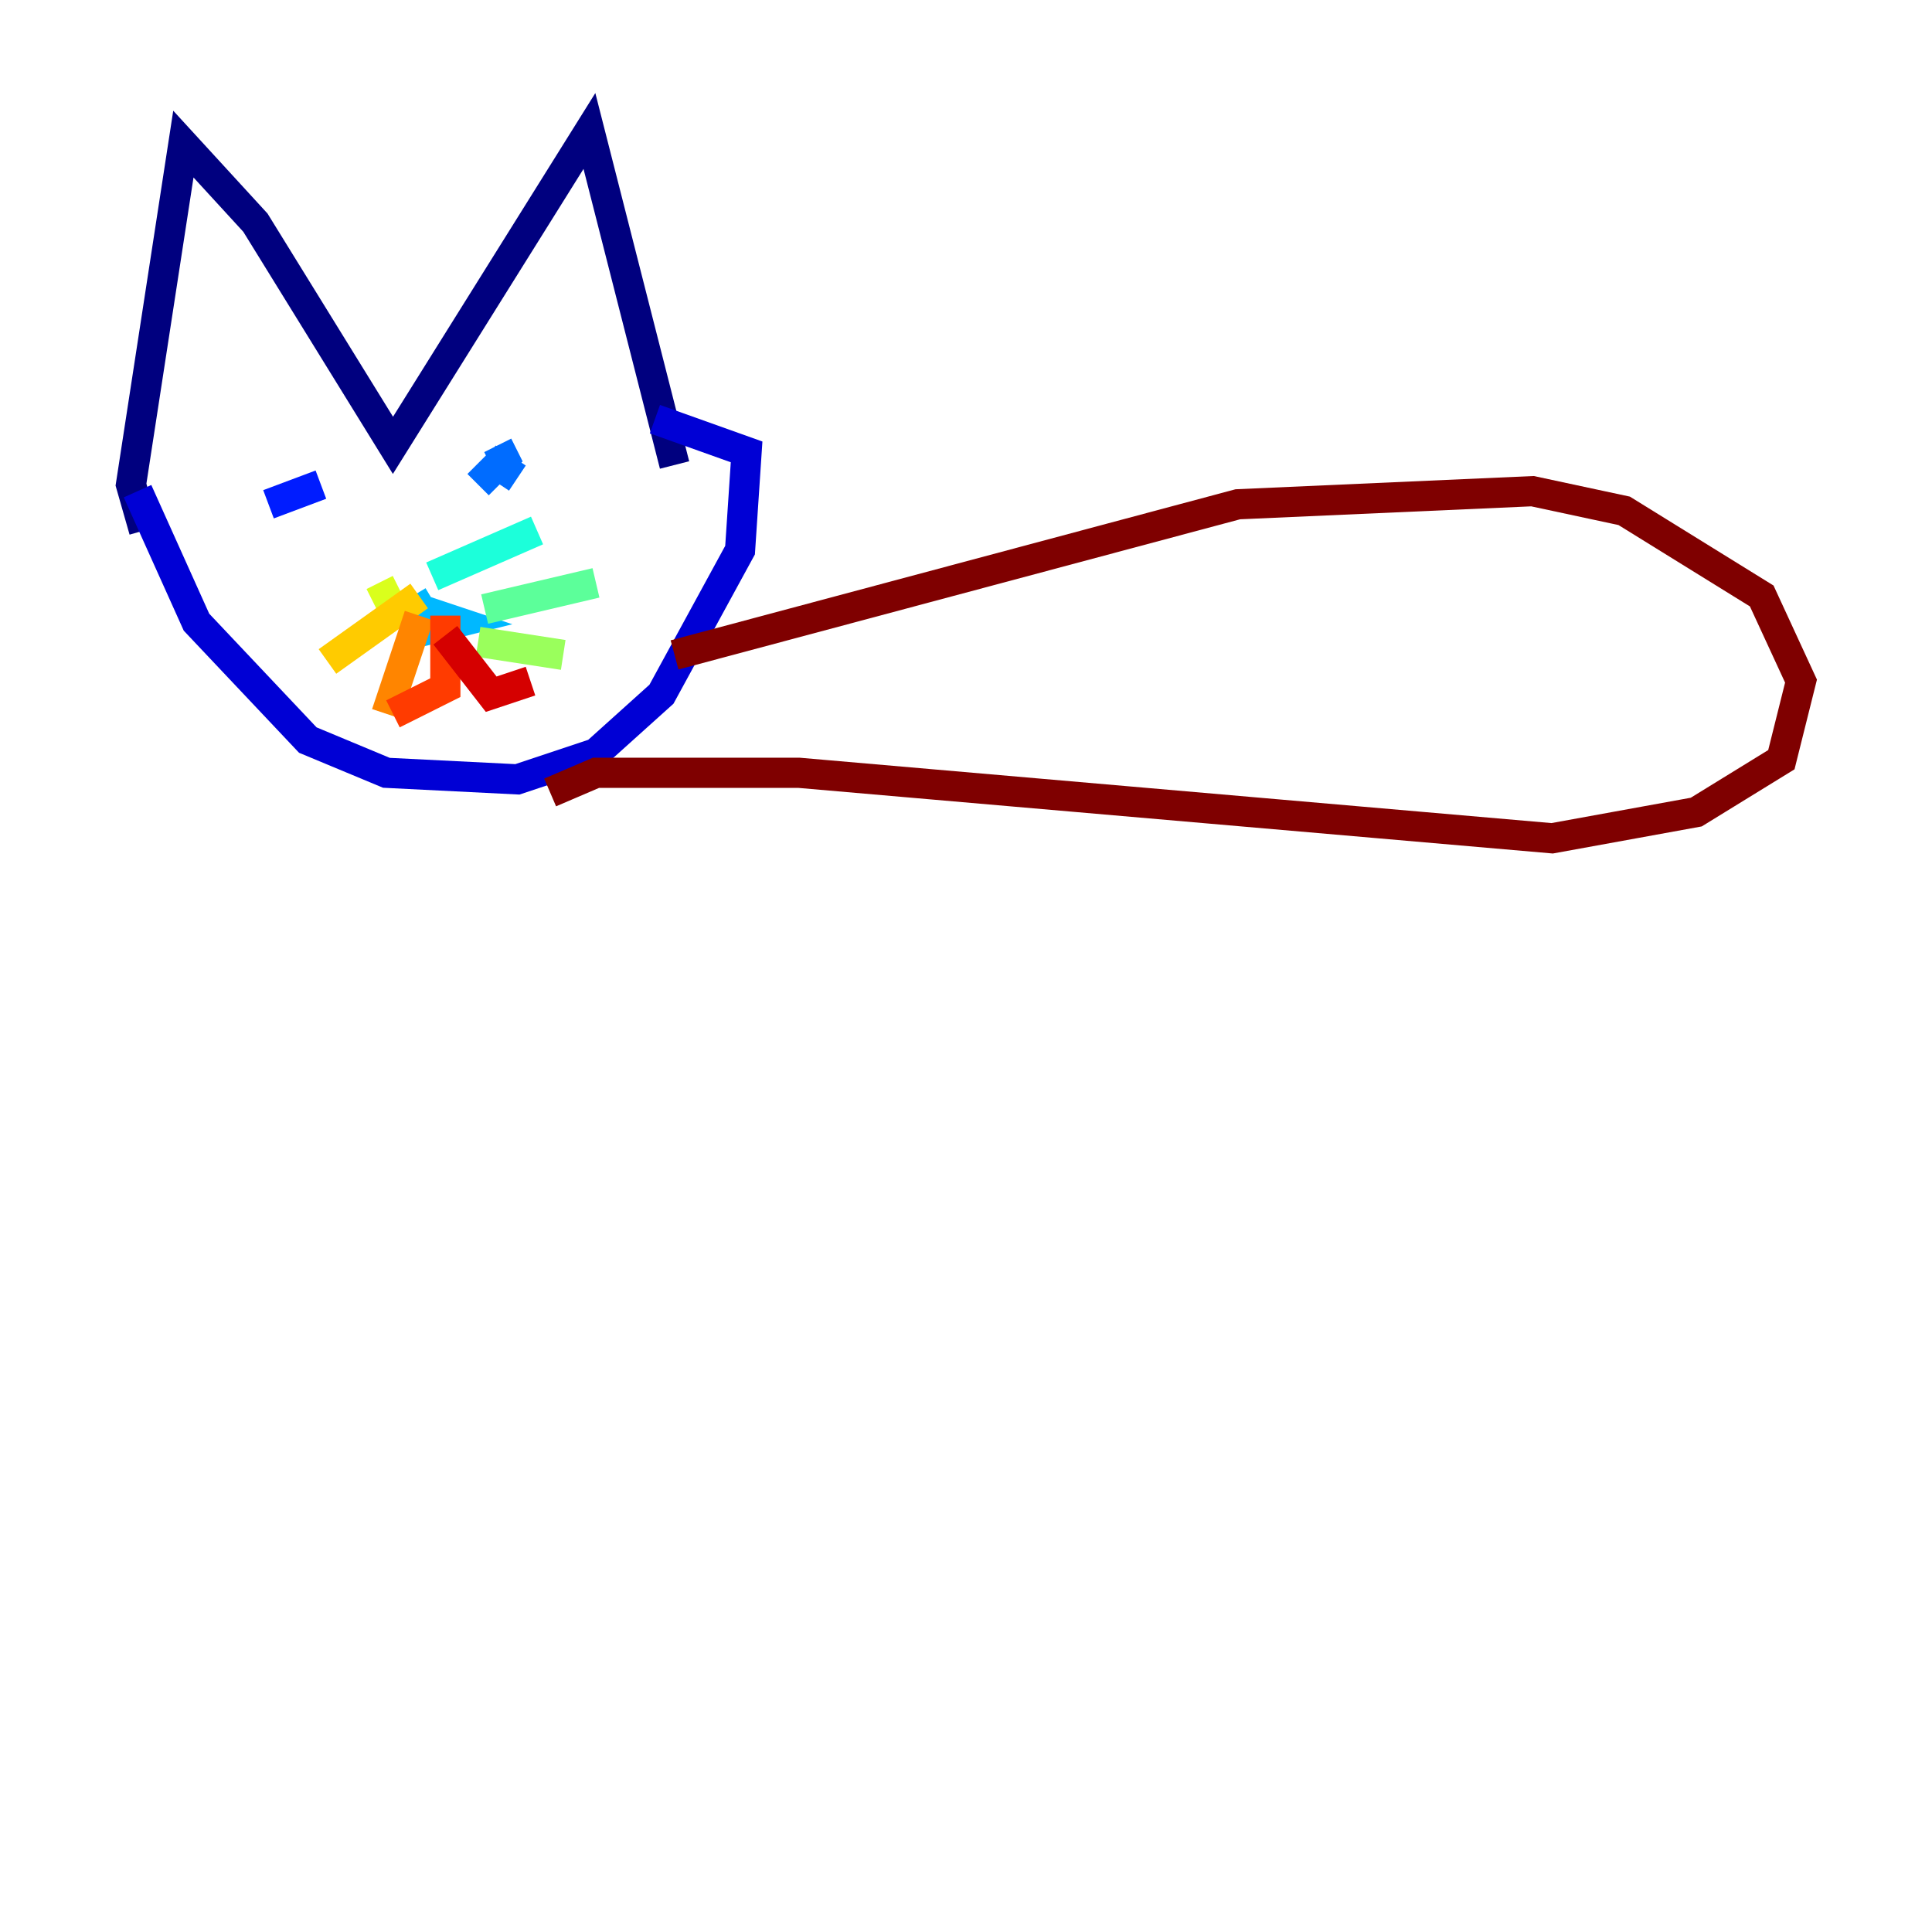 <?xml version="1.0" encoding="utf-8" ?>
<svg baseProfile="tiny" height="128" version="1.2" viewBox="0,0,128,128" width="128" xmlns="http://www.w3.org/2000/svg" xmlns:ev="http://www.w3.org/2001/xml-events" xmlns:xlink="http://www.w3.org/1999/xlink"><defs /><polyline fill="none" points="9.546,35.146 8.678,32.108 12.149,9.546 16.922,14.752 26.034,29.505 39.051,8.678 44.691,30.807" stroke="#00007f" stroke-width="2" /><polyline fill="none" points="9.112,32.542 13.017,41.22 20.393,49.031 25.6,51.2 34.278,51.634 39.485,49.898 43.824,45.993 49.031,36.447 49.464,29.939 43.39,27.77" stroke="#0000d5" stroke-width="2" /><polyline fill="none" points="17.79,33.41 21.261,32.108" stroke="#001cff" stroke-width="2" /><polyline fill="none" points="32.976,29.505 33.41,30.373 31.675,32.108 32.976,30.807 34.278,31.675" stroke="#006cff" stroke-width="2" /><polyline fill="none" points="27.336,39.485 28.637,41.654 30.373,41.22 27.77,40.352" stroke="#00b8ff" stroke-width="2" /><polyline fill="none" points="28.637,38.183 35.58,35.146" stroke="#1cffda" stroke-width="2" /><polyline fill="none" points="32.108,40.352 39.485,38.617" stroke="#5cff9a" stroke-width="2" /><polyline fill="none" points="31.675,42.522 37.315,43.39" stroke="#9aff5c" stroke-width="2" /><polyline fill="none" points="26.468,39.051 24.732,39.919" stroke="#daff1c" stroke-width="2" /><polyline fill="none" points="27.77,39.485 21.695,43.824" stroke="#ffcb00" stroke-width="2" /><polyline fill="none" points="27.77,40.786 25.6,47.295" stroke="#ff8500" stroke-width="2" /><polyline fill="none" points="29.505,40.786 29.505,45.559 26.034,47.295" stroke="#ff3b00" stroke-width="2" /><polyline fill="none" points="29.505,42.088 32.542,45.993 35.146,45.125" stroke="#d50000" stroke-width="2" /><polyline fill="none" points="44.691,43.39 82.007,33.41 101.532,32.542 107.607,33.844 116.719,39.485 119.322,45.125 118.02,50.332 112.38,53.803 102.834,55.539 52.936,51.2 39.485,51.2 36.447,52.502" stroke="#7f0000" stroke-width="2" /></svg>